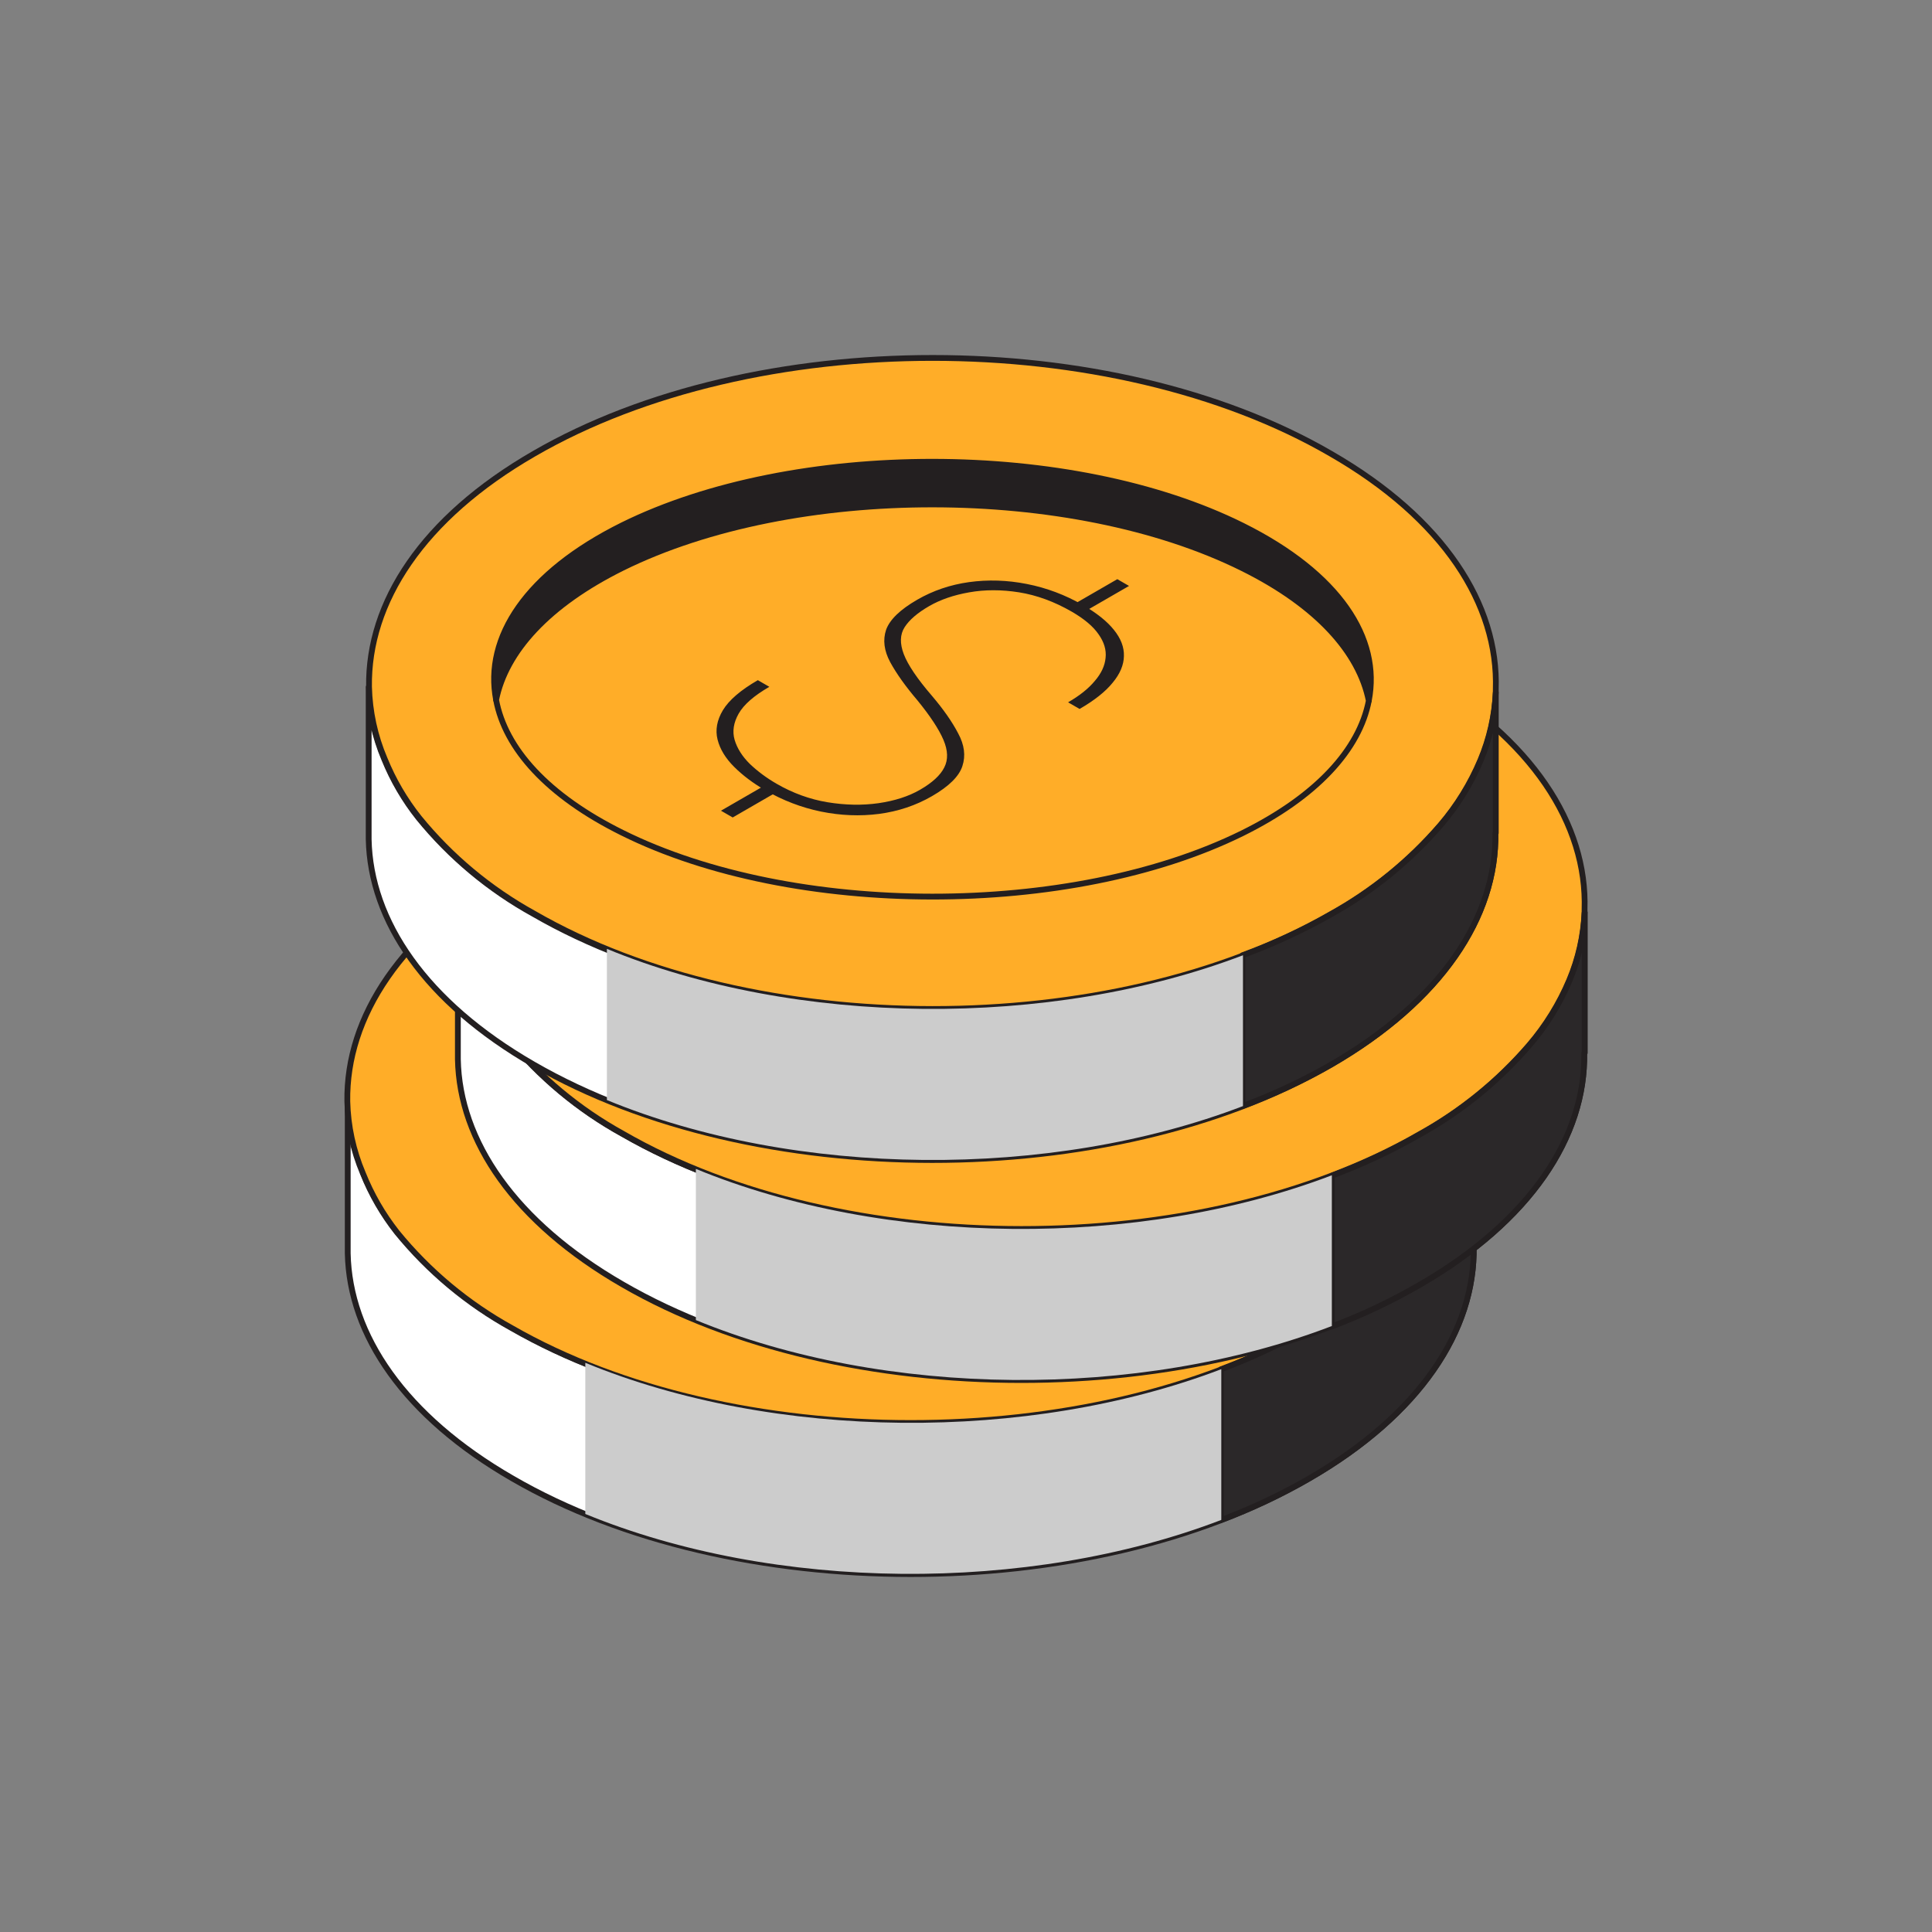 <svg width="250" height="250" viewBox="0 0 250 250" fill="none" xmlns="http://www.w3.org/2000/svg">
<rect x="0" y="0" width="250" height="250" fill="#808080" stroke="none"/>
<path d="M169.388 191.323C183.706 183.063 190.876 172.159 190.7 161.333V143.16C190.559 146.19 189.888 149.172 188.717 151.971C187.426 155.016 185.677 157.847 183.53 160.363C179.526 165.009 174.73 168.91 169.366 171.884C140.884 188.306 94.681 188.251 66.221 171.796C60.538 168.643 55.513 164.43 51.419 159.383C49.592 157.063 48.108 154.493 47.013 151.751C45.757 148.8 45.074 145.638 44.997 142.433V162.192C45.218 172.743 52.333 183.261 66.331 191.323C94.692 207.767 140.862 207.844 169.388 191.323Z" fill="white" stroke="#231F20" stroke-width="0.75" stroke-linecap="round" stroke-linejoin="round"/>
<path d="M169.41 171.84C174.775 168.866 179.57 164.965 183.574 160.319C185.721 157.803 187.47 154.973 188.762 151.927C188.074 150.187 187.202 148.526 186.162 146.971C182.638 141.464 177.087 136.254 169.41 131.86C140.95 115.339 94.758 115.339 66.276 131.761C58.864 136.034 53.379 141.045 49.833 146.31C48.667 147.998 47.703 149.817 46.958 151.729C48.054 154.471 49.537 157.041 51.364 159.361C55.473 164.404 60.514 168.611 66.21 171.752C94.692 188.207 140.95 188.262 169.41 171.84Z" fill="white" stroke="#231F20" stroke-width="0.75" stroke-linecap="round" stroke-linejoin="round"/>
<path d="M169.41 171.84C174.774 168.866 179.569 164.965 183.574 160.319C185.721 157.803 187.47 154.973 188.761 151.927C189.932 149.128 190.603 146.146 190.744 143.116V142.863C191.118 131.849 183.992 120.747 169.399 112.354C140.939 95.833 94.824 95.833 66.298 112.354C51.859 120.681 44.788 131.606 44.942 142.51C45.018 145.716 45.702 148.877 46.958 151.828C48.053 154.57 49.537 157.14 51.363 159.46C55.473 164.503 60.513 168.71 66.21 171.851C94.692 188.207 140.95 188.262 169.41 171.84Z" fill="#FFAD28" stroke="#231F20" stroke-width="0.75" stroke-linecap="round" stroke-linejoin="round"/>
<path d="M174.313 144.239C175.899 136.144 170.469 127.795 157.98 121.584C135.831 110.57 99.914 110.57 77.743 121.517C65.287 127.696 59.824 136.045 61.388 144.129C62.644 137.873 68.128 131.804 77.754 127.035C99.925 116.022 135.842 116.088 157.991 127.101C167.639 131.848 173.069 137.994 174.313 144.239Z" fill="#231F20" stroke="#231F20" stroke-width="0.75" stroke-linecap="round" stroke-linejoin="round"/>
<path d="M174.309 144.239C173.064 137.994 167.634 131.893 157.986 127.102C135.837 116.088 99.921 116.088 77.75 127.036C68.124 131.805 62.639 137.873 61.383 144.129C62.562 150.407 67.992 156.498 77.695 161.311C99.833 172.325 135.749 172.325 157.931 161.388C167.623 156.597 173.097 150.506 174.309 144.239Z" fill="#FFAD28" stroke="#231F20" stroke-width="0.75" stroke-linecap="round" stroke-linejoin="round"/>
<path d="M101.09 151.696L95.418 154.967" stroke="#231F20" stroke-width="0.75" stroke-linecap="round" stroke-linejoin="round"/>
<path d="M140.93 128.732L135.235 132.014" stroke="#231F20" stroke-width="0.75" stroke-linecap="round" stroke-linejoin="round"/>
<path d="M118.163 141.849C123.34 144.845 131.38 145.076 136.072 142.356C140.764 139.635 140.411 135.01 135.235 132.014C130.058 129.018 122.018 128.798 117.326 131.518" stroke="#231F20" stroke-width="0.75" stroke-linecap="round" stroke-linejoin="round"/>
<path d="M118.163 141.849C112.986 138.864 104.946 138.633 100.254 141.353C95.562 144.074 95.915 148.7 101.091 151.696C106.268 154.691 114.308 154.912 119 152.191" stroke="#231F20" stroke-width="0.75" stroke-linecap="round" stroke-linejoin="round"/>
<path d="M169.39 191.323C183.709 183.063 190.89 172.159 190.691 161.333V143.149C190.568 146.179 189.905 149.163 188.731 151.96C187.448 155.003 185.698 157.828 183.543 160.33C179.537 164.974 174.742 168.874 169.379 171.851C165.734 173.936 161.925 175.723 157.991 177.193V196.698C161.932 195.222 165.744 193.425 169.39 191.323Z" fill="#2B2829" stroke="#231F20" stroke-width="0.75" stroke-linecap="round" stroke-linejoin="round"/>
<g style="mix-blend-mode:multiply">
<path d="M158.035 196.676V177.171C133.067 186.698 100.212 186.422 75.74 176.345V195.905C100.201 205.972 133.067 206.247 158.035 196.676Z" fill="#CCCCCC"/>
</g>
<path d="M183.695 166.256C198.013 157.996 205.183 147.092 204.996 136.254H205.051V118.048C204.919 121.08 204.248 124.064 203.068 126.859C201.785 129.903 200.039 132.731 197.892 135.241C193.891 139.894 189.095 143.798 183.728 146.772C155.246 163.183 109.043 163.139 80.583 146.684C74.88 143.538 69.836 139.324 65.725 134.272C63.88 131.955 62.377 129.384 61.265 126.639C60.009 123.689 59.325 120.527 59.249 117.321V137.08C59.458 147.632 66.584 158.15 80.583 166.212C109.01 182.678 155.169 182.7 183.695 166.256Z" fill="white" stroke="#231F20" stroke-width="0.75" stroke-linecap="round" stroke-linejoin="round"/>
<path d="M183.718 146.75C189.086 143.776 193.882 139.872 197.882 135.219C200.029 132.709 201.775 129.881 203.059 126.837C202.361 125.113 201.479 123.47 200.426 121.936C196.902 116.429 191.351 111.22 183.674 106.825C155.214 90.304 109.011 90.304 80.54 106.726C73.117 110.999 67.643 116.011 64.097 121.275C62.931 122.964 61.967 124.782 61.222 126.694C62.334 129.439 63.837 132.01 65.683 134.327C69.792 139.37 74.832 143.576 80.529 146.717C109.011 163.117 155.269 163.161 183.718 146.75Z" fill="white" stroke="#231F20" stroke-width="0.75" stroke-linecap="round" stroke-linejoin="round"/>
<path d="M183.719 146.75C189.086 143.776 193.882 139.872 197.882 135.219C200.03 132.708 201.776 129.881 203.059 126.837C204.238 124.041 204.91 121.058 205.041 118.026V117.696C205.405 106.682 198.279 95.58 183.697 87.187C155.237 70.666 109.122 70.666 80.585 87.187C66.156 95.514 59.086 106.44 59.24 117.343C59.316 120.549 60 123.711 61.255 126.661C62.368 129.406 63.87 131.977 65.716 134.294C69.826 139.337 74.866 143.543 80.563 146.684C109.011 163.117 155.27 163.161 183.719 146.75Z" fill="#FFAD28" stroke="#231F20" stroke-width="0.75" stroke-linecap="round" stroke-linejoin="round"/>
<path d="M188.618 119.15C190.204 111.054 184.763 102.706 172.274 96.494C150.136 85.48 114.22 85.48 92.049 96.428C79.592 102.607 74.129 110.955 75.693 119.04C76.949 112.784 82.433 106.715 92.06 101.946C114.231 90.932 150.147 90.998 172.296 102.012C181.933 106.803 187.374 112.905 188.618 119.15Z" fill="#231F20" stroke="#231F20" stroke-width="0.75" stroke-linecap="round" stroke-linejoin="round"/>
<path d="M188.621 119.149C187.377 112.905 181.936 106.803 172.299 102.012C150.15 90.998 114.233 90.998 92.062 101.946C82.436 106.715 76.951 112.783 75.696 119.039C76.885 125.317 82.304 131.408 92.007 136.221C114.156 147.235 150.073 147.235 172.243 136.287C181.936 131.507 187.399 125.416 188.621 119.149Z" fill="#FFAD28" stroke="#231F20" stroke-width="0.75" stroke-linecap="round" stroke-linejoin="round"/>
<path d="M115.398 126.606L109.726 129.877" stroke="#231F20" stroke-width="0.75" stroke-linecap="round" stroke-linejoin="round"/>
<path d="M155.234 103.642L149.54 106.924" stroke="#231F20" stroke-width="0.75" stroke-linecap="round" stroke-linejoin="round"/>
<path d="M132.468 116.76C137.644 119.755 145.684 119.987 150.376 117.266C155.068 114.546 154.716 109.92 149.539 106.924C144.363 103.928 136.323 103.708 131.631 106.429" stroke="#231F20" stroke-width="0.75" stroke-linecap="round" stroke-linejoin="round"/>
<path d="M132.468 116.759C127.291 113.775 119.251 113.543 114.559 116.264C109.867 118.984 110.22 123.61 115.396 126.606C120.573 129.602 128.613 129.822 133.305 127.101" stroke="#231F20" stroke-width="0.75" stroke-linecap="round" stroke-linejoin="round"/>
<path d="M183.695 166.256C198.013 157.996 205.194 147.092 204.996 136.265H205.051V118.092C204.928 121.123 204.264 124.107 203.09 126.903C201.808 129.949 200.054 132.774 197.892 135.274C193.887 139.92 189.092 143.82 183.728 146.794C180.085 148.884 176.276 150.671 172.34 152.136V171.642C176.266 170.16 180.063 168.359 183.695 166.256Z" fill="#2B2829" stroke="#231F20" stroke-width="0.75" stroke-linecap="round" stroke-linejoin="round"/>
<g style="mix-blend-mode:multiply">
<path d="M172.34 171.587V152.081C147.382 161.608 114.528 161.333 90.044 151.255V170.816C114.517 180.882 147.36 181.158 172.34 171.587Z" fill="#CCCCCC"/>
</g>
<path d="M172.197 137.785C186.515 129.525 193.685 118.621 193.509 107.794V89.621C193.369 92.653 192.694 95.636 191.515 98.432C190.232 101.48 188.486 104.311 186.339 106.825C182.334 111.471 177.539 115.371 172.175 118.346C143.693 134.767 97.49 134.712 69.03 118.257C63.333 115.116 58.293 110.91 54.183 105.867C52.337 103.55 50.835 100.979 49.722 98.234C48.467 95.284 47.783 92.122 47.707 88.916V108.609C47.927 119.161 55.042 129.679 69.041 137.741C97.545 154.207 143.671 154.229 172.197 137.785Z" fill="white" stroke="#231F20" stroke-width="0.75" stroke-linecap="round" stroke-linejoin="round"/>
<path d="M172.218 118.279C177.582 115.305 182.378 111.405 186.382 106.759C188.53 104.245 190.276 101.414 191.559 98.366C190.879 96.625 190.011 94.963 188.97 93.41C185.446 87.903 179.895 82.694 172.218 78.299C143.758 61.778 97.566 61.778 69.084 78.2C61.672 82.473 56.187 87.485 52.641 92.749C51.475 94.438 50.511 96.256 49.766 98.168C50.879 100.913 52.381 103.484 54.227 105.801C58.336 110.844 63.376 115.05 69.073 118.191C97.533 134.646 143.736 134.701 172.218 118.279Z" fill="white" stroke="#231F20" stroke-width="0.75" stroke-linecap="round" stroke-linejoin="round"/>
<path d="M172.219 118.28C177.583 115.305 182.378 111.405 186.382 106.759C188.53 104.245 190.276 101.414 191.559 98.366C192.738 95.57 193.413 92.587 193.552 89.555V89.214C193.927 78.2 186.801 67.098 172.207 58.706C143.748 42.185 97.632 42.185 69.107 58.706C54.667 67.032 47.596 77.958 47.751 88.862C47.827 92.067 48.511 95.229 49.766 98.179C50.879 100.924 52.381 103.495 54.227 105.812C58.337 110.855 63.377 115.061 69.074 118.202C97.533 134.646 143.737 134.701 172.219 118.28Z" fill="#FFAD28" stroke="#231F20" stroke-width="0.75" stroke-linecap="round" stroke-linejoin="round"/>
<path d="M177.122 90.679C178.708 82.584 173.278 74.235 160.788 68.023C138.639 57.009 102.723 57.009 80.552 67.957C68.096 74.136 62.633 82.484 64.197 90.569C65.452 84.313 70.937 78.244 80.563 73.475C102.734 62.461 138.65 62.527 160.799 73.541C170.447 78.332 175.877 84.489 177.122 90.679Z" fill="#231F20" stroke="#231F20" stroke-width="0.75" stroke-linecap="round" stroke-linejoin="round"/>
<path d="M177.121 90.679C175.877 84.434 170.447 78.332 160.799 73.541C138.65 62.527 102.733 62.527 80.562 73.475C70.936 78.244 65.451 84.313 64.196 90.569C65.374 96.847 70.804 102.937 80.507 107.75C102.645 118.764 138.562 118.764 160.743 107.827C170.436 103.036 175.91 96.946 177.121 90.679Z" fill="#FFAD28" stroke="#231F20" stroke-width="0.75" stroke-linecap="round" stroke-linejoin="round"/>
<path d="M172.199 137.785C186.517 129.525 193.698 118.621 193.5 107.794H193.555V89.61C193.432 92.641 192.768 95.625 191.594 98.421C190.312 101.465 188.561 104.289 186.407 106.792C182.398 111.438 177.599 115.338 172.232 118.312C168.565 120.388 164.734 122.16 160.777 123.61V143.127C164.723 141.658 168.542 139.871 172.199 137.785Z" fill="#2B2829" stroke="#231F20" stroke-width="0.75" stroke-linecap="round" stroke-linejoin="round"/>
<g style="mix-blend-mode:multiply">
<path d="M160.84 143.127V123.61C135.871 133.137 103.017 132.862 78.533 122.784V142.345C103.006 152.412 135.871 152.687 160.84 143.127Z" fill="#CCCCCC"/>
</g>
<path d="M146.096 75.82L139.865 79.418L138.348 78.542L144.58 74.944L146.096 75.82ZM101.07 102.166L94.811 105.78L93.294 104.904L99.553 101.291L101.07 102.166ZM119.047 102.198C120.646 101.275 121.694 100.309 122.191 99.301C122.705 98.303 122.668 97.114 122.08 95.735C121.492 94.355 120.362 92.641 118.689 90.593C117.163 88.799 115.996 87.16 115.187 85.674C114.397 84.199 114.222 82.803 114.663 81.487C115.141 80.171 116.483 78.876 118.689 77.603C120.729 76.425 122.963 75.666 125.389 75.326C127.852 74.987 130.343 75.067 132.861 75.565C135.416 76.064 137.843 76.977 140.14 78.303C141.923 79.333 143.256 80.399 144.138 81.503C145.039 82.617 145.471 83.748 145.434 84.894C145.416 86.051 144.929 87.202 143.973 88.348C143.036 89.505 141.611 90.635 139.699 91.739L138.21 90.879C139.699 90.02 140.848 89.102 141.657 88.126C142.502 87.149 142.971 86.146 143.063 85.117C143.173 84.098 142.87 83.084 142.153 82.076C141.455 81.057 140.297 80.081 138.679 79.147C136.436 77.852 134.166 77.019 131.869 76.648C129.589 76.287 127.439 76.287 125.417 76.648C123.413 76.998 121.685 77.592 120.233 78.431C118.726 79.301 117.669 80.208 117.062 81.153C116.455 82.097 116.419 83.265 116.952 84.655C117.485 86.045 118.698 87.839 120.591 90.036C122.08 91.787 123.211 93.405 123.983 94.891C124.792 96.377 124.975 97.788 124.534 99.126C124.111 100.452 122.797 101.752 120.591 103.026C118.514 104.225 116.235 104.989 113.753 105.318C111.29 105.636 108.781 105.536 106.226 105.016C103.708 104.496 101.309 103.578 99.029 102.262C97.467 101.36 96.125 100.351 95.004 99.237C93.883 98.123 93.166 96.945 92.853 95.703C92.541 94.461 92.77 93.193 93.543 91.898C94.333 90.593 95.84 89.298 98.064 88.014L99.553 88.874C97.568 90.02 96.245 91.177 95.583 92.344C94.921 93.511 94.746 94.642 95.059 95.735C95.39 96.838 96.042 97.873 97.017 98.839C98.028 99.805 99.186 100.664 100.491 101.418C102.586 102.628 104.774 103.424 107.053 103.806C109.369 104.188 111.575 104.23 113.671 103.933C115.785 103.625 117.577 103.047 119.047 102.198Z" fill="#231F20"/>
</svg>
